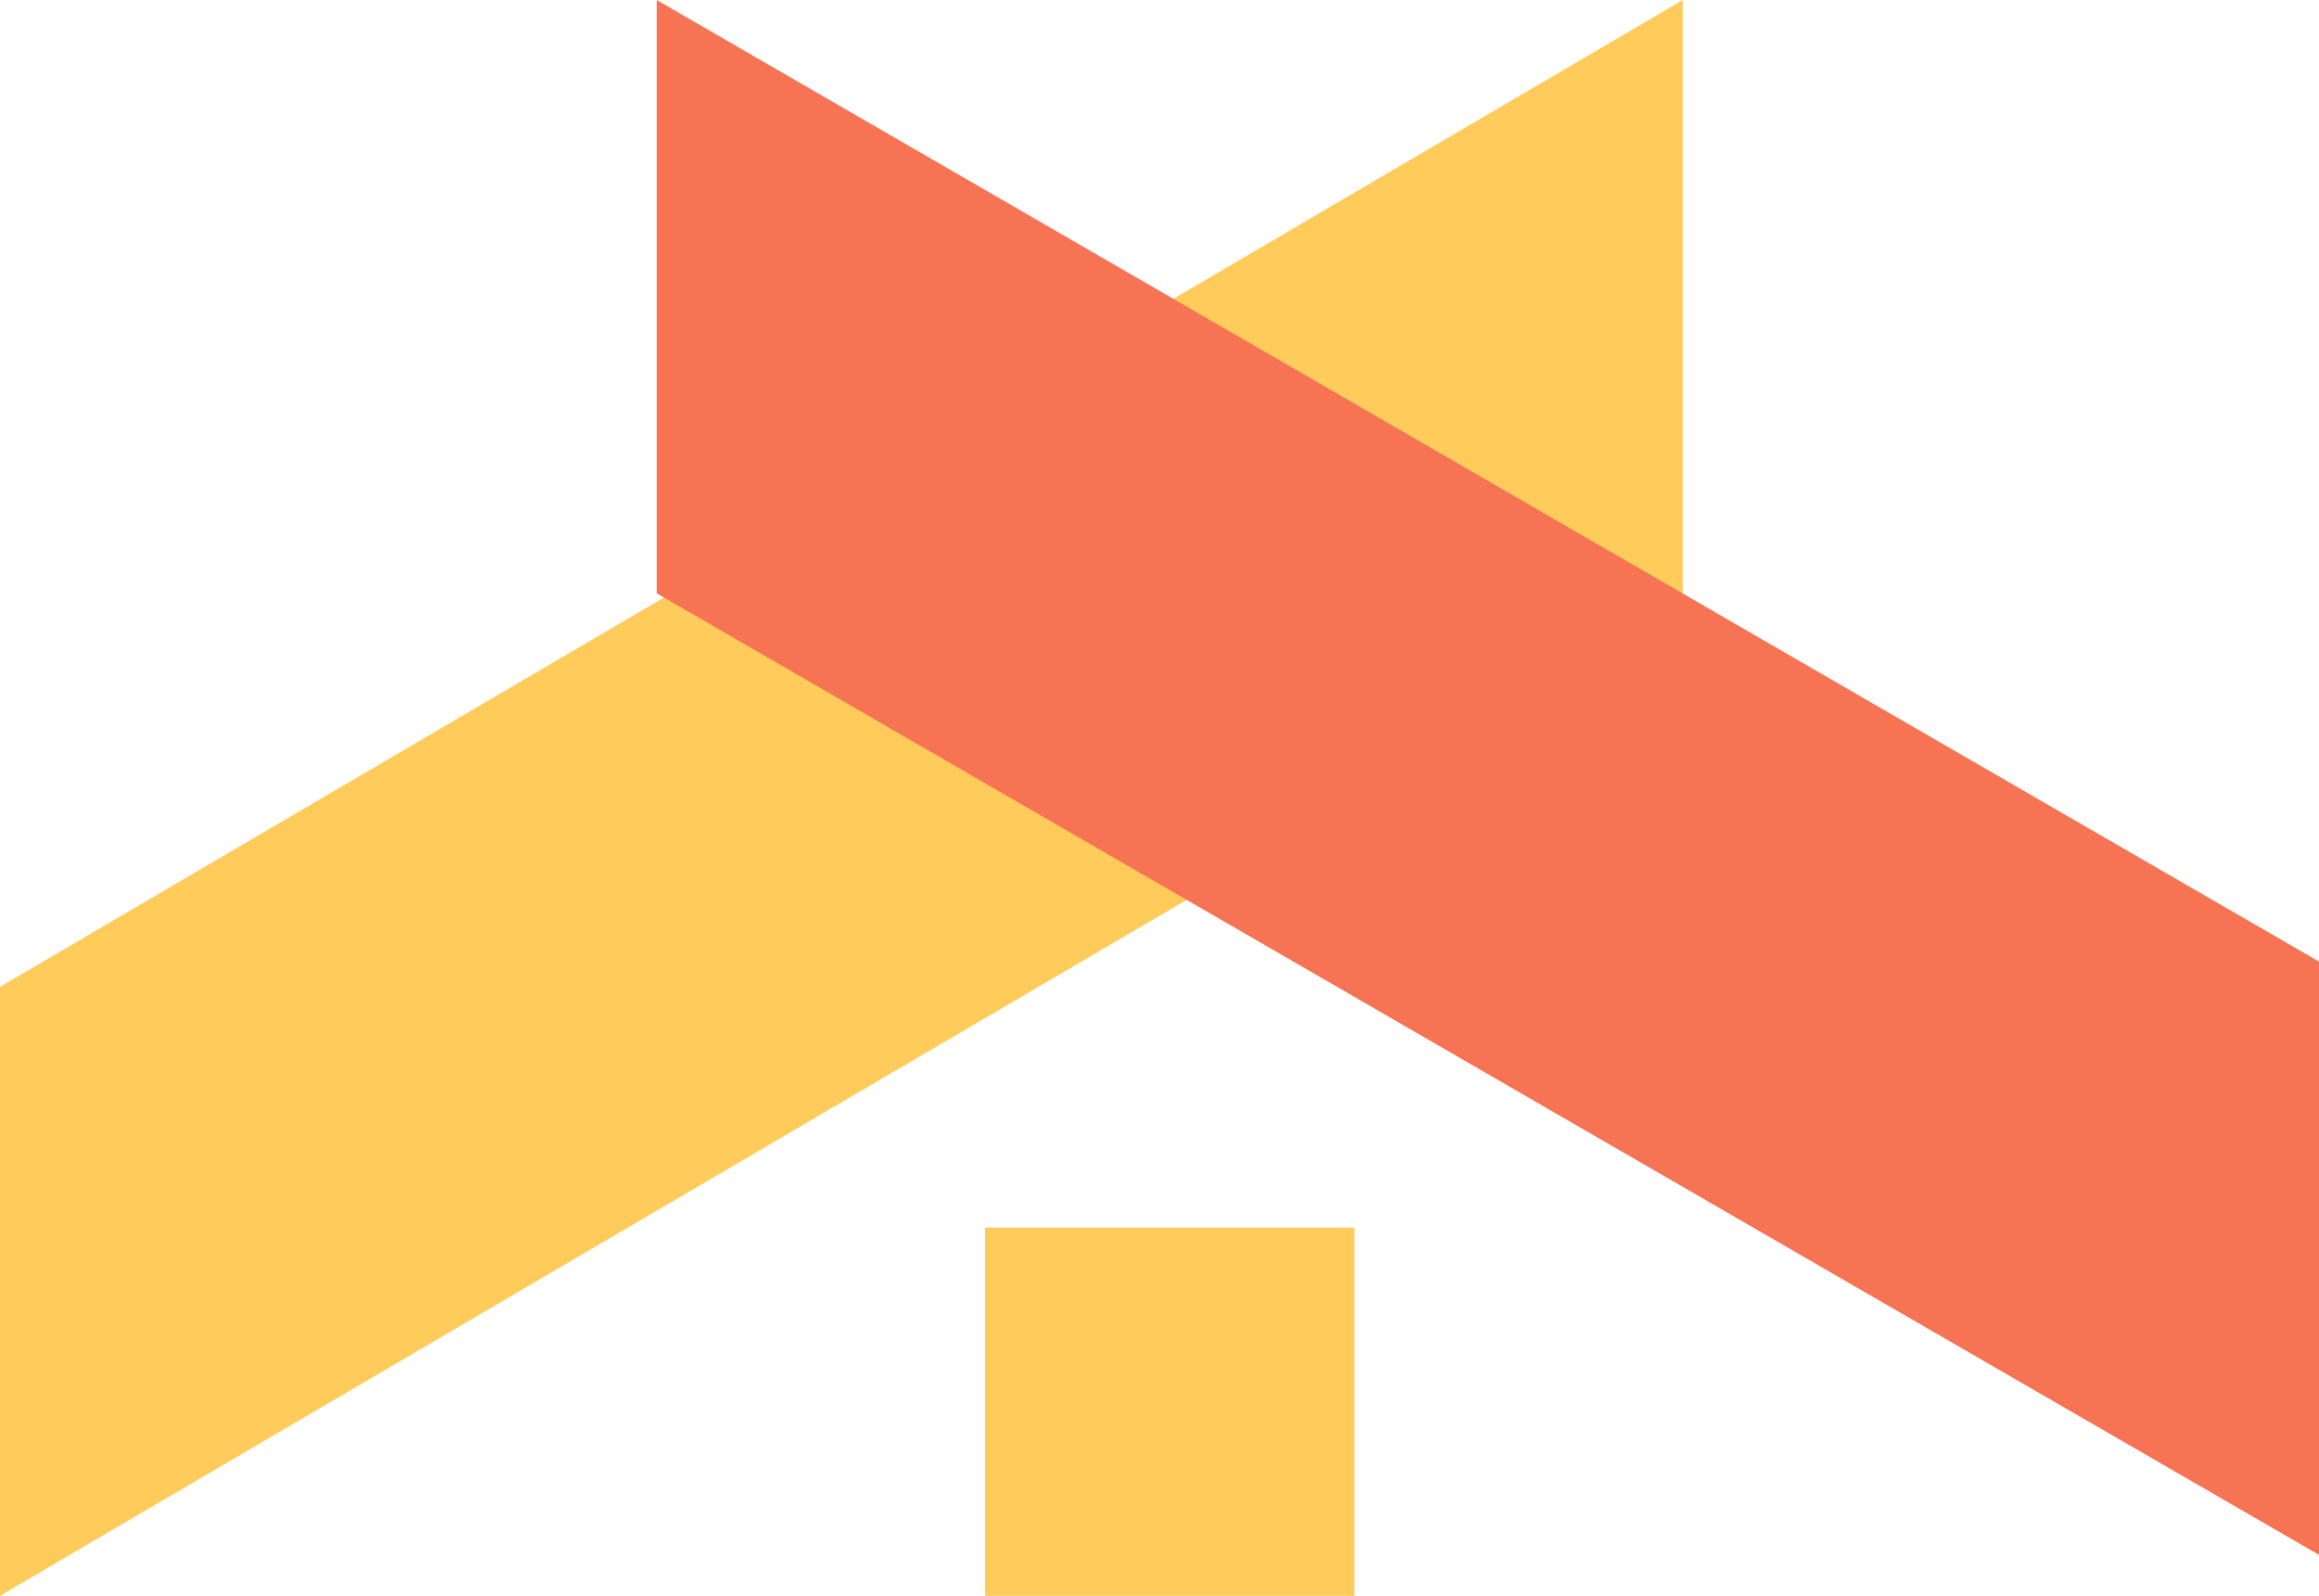 <svg width="77" height="53" viewBox="0 0 77 53" fill="none" xmlns="http://www.w3.org/2000/svg">
<path d="M55.876 0L0 32.776V53L55.876 20.224V0Z" fill="#FFCB5A"/>
<path d="M21.805 0L77 31.936V51.641L21.805 19.705V0Z" fill="#F67353"/>
<rect x="32.708" y="40.77" width="12.265" height="12.231" fill="#FFCB5A"/>
</svg>
